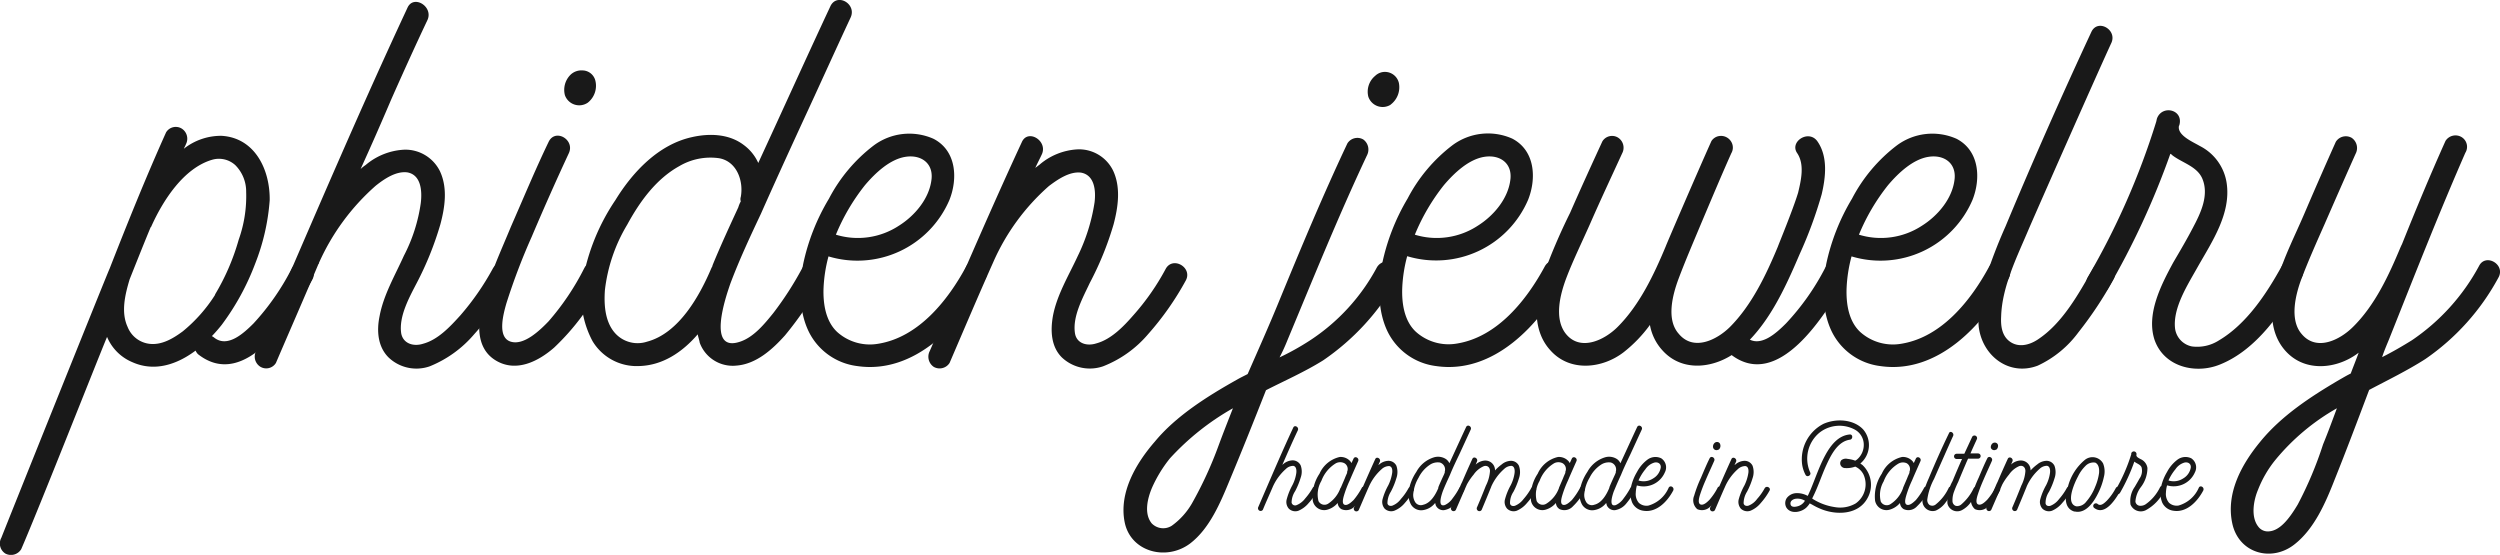 <svg id="Layer_1" data-name="Layer 1" xmlns="http://www.w3.org/2000/svg" viewBox="0 0 372 82.56"><defs><style>.cls-1{fill:#191919;}</style></defs><title>phiden_logo</title><path class="cls-1" d="M37.52,48.35c-3.1,3.91-8.19,7.82-13.29,5.54a7,7,0,0,1-3.76-3.76C18.7,54.4,10.36,75.58,7.7,81.71a1.78,1.78,0,0,1-2.36.66A1.77,1.77,0,0,1,4.75,80c0-.07,16-39.93,16.09-40,2.66-6.79,5.39-13.58,8.41-20.3a1.69,1.69,0,0,1,2.29-.59,1.78,1.78,0,0,1,.66,2.36c-.07.22-.22.44-.3.66a8.92,8.92,0,0,1,5.61-1.92c5,.3,7.23,5.09,7.16,9.6a32,32,0,0,1-2.14,9.37A36.91,36.91,0,0,1,37.52,48.35Zm-1-4.5a33.56,33.56,0,0,0,3.54-8.19,19.26,19.26,0,0,0,1.11-7.09,5.57,5.57,0,0,0-1.62-4,3.61,3.61,0,0,0-3.4-.81C31.84,25,28.74,29.9,27,33.81c-.07,0-.07,0-.07.07-.81,1.92-2.36,5.83-3.1,7.68-.66,2.21-1.33,4.87-.3,7.09a4,4,0,0,0,3.25,2.51c1.85.22,3.54-.81,4.95-1.85A22.59,22.59,0,0,0,36.56,43.85ZM51,41.63c-2.88,5.17-9.89,16.68-17,11.07a1.74,1.74,0,0,1,0-2.44,1.9,1.9,0,0,1,2.44,0c2,1.55,4.43-.74,5.83-2.14A36.34,36.34,0,0,0,48,39.86C49.13,37.94,52.08,39.71,51,41.63Z" transform="translate(-4.54)"/><path class="cls-1" d="M80.73,41.71a39.86,39.86,0,0,1-5.61,8,17.08,17.08,0,0,1-6.64,4.8,6,6,0,0,1-6.13-1.33c-1.62-1.62-1.77-4-1.33-6.13.59-3.17,2.29-6.05,3.62-9a24.29,24.29,0,0,0,2.51-7.82c.22-1.77.07-4.21-2-4.58-1.7-.22-3.47,1-4.72,2A33.43,33.43,0,0,0,52,39.12c0,.07,0,.15-.07.15C49.88,44.14,47.74,49,45.6,54a1.69,1.69,0,0,1-2.29.59,1.78,1.78,0,0,1-.66-2.36c.81-1.85,1.62-3.76,2.44-5.61,6.57-15.2,13.06-30.41,20.08-45.46.89-2,3.84-.22,3,1.77-1.85,3.91-3.62,7.82-5.39,11.81-1.48,3.47-3,6.94-4.58,10.41a5.14,5.14,0,0,1,.74-.59,9.61,9.61,0,0,1,5.83-2.29A5.74,5.74,0,0,1,70,25.47c1.18,2.51.74,5.39.07,7.9a47.55,47.55,0,0,1-3.54,8.78c-1.11,2.14-2.66,4.94-2.29,7.45.29,1.55,1.85,2,3.25,1.55,2.21-.59,4-2.51,5.54-4.21A38.9,38.9,0,0,0,77.85,40C78.89,38.09,81.84,39.79,80.73,41.71Z" transform="translate(-4.54)"/><path class="cls-1" d="M94.39,41.71a35.34,35.34,0,0,1-7.38,10c-2.36,2.07-5.68,3.76-8.71,1.92s-2.66-5.61-2-8.49c1-4,2.73-7.68,4.28-11.44,1.85-4.21,3.62-8.49,5.61-12.62,1-2,3.91-.29,3,1.7-1.92,4.13-3.76,8.27-5.54,12.47a94,94,0,0,0-3.76,9.89c-.44,1.55-1.4,5,.59,5.68s4.43-1.7,5.68-3a38,38,0,0,0,5.31-7.9C92.47,38,95.5,39.79,94.39,41.71ZM92,15.28a2.26,2.26,0,0,1-3.4-1.11,3.16,3.16,0,0,1,.89-3.1,2.36,2.36,0,0,1,1.77-.59A2,2,0,0,1,93.13,12,3.2,3.2,0,0,1,92,15.28Z" transform="translate(-4.54)"/><path class="cls-1" d="M113.21,42.22c-.66,1.92-3.54,10.26,1.4,8.64,2.07-.66,3.69-2.66,5-4.28a48.49,48.49,0,0,0,4.28-6.64c1-1.92,4-.15,3,1.77a51.46,51.46,0,0,1-5.54,8.19c-1.85,2.07-4.28,4.28-7.23,4.5a5.23,5.23,0,0,1-5.46-3.4c-.07-.44-.22-.81-.3-1.25-2.29,2.66-5.24,4.65-8.78,4.72a7.66,7.66,0,0,1-6.86-3.69,14.08,14.08,0,0,1-1.48-9,31.14,31.14,0,0,1,4.87-12c2.58-4.21,6.42-8.27,11.37-9.37,2.58-.59,5.54-.52,7.75,1.18a6.71,6.71,0,0,1,2.14,2.66C121,16.39,124.5,8.64,128.12.89c1-2,3.91-.3,3,1.7-2.44,5.24-4.8,10.48-7.23,15.72-2.07,4.5-4.13,9-6.13,13.51C116.16,35.21,114.54,38.68,113.21,42.22Zm-2.8-2.36c.07-.15.15-.22.15-.37,1.18-2.88,2.51-5.76,3.84-8.64a4.49,4.49,0,0,1,.37-.89,1,1,0,0,1,0-.66c.44-2.36-.59-5.31-3.25-5.76a9.14,9.14,0,0,0-5.9,1.18c-3.47,1.92-5.9,5.31-7.75,8.71a24.3,24.3,0,0,0-3.32,9.74c-.15,2.14,0,4.58,1.4,6.27a4.51,4.51,0,0,0,4.87,1.4C105.53,49.6,108.63,44.07,110.41,39.86Z" transform="translate(-4.54)"/><path class="cls-1" d="M151.21,41.41c-3.62,6.86-10.55,14.32-19.12,13.06a9.31,9.31,0,0,1-7.23-5.17c-1.48-3.1-1.4-6.72-.81-10a31.58,31.58,0,0,1,3.84-9.74,23.76,23.76,0,0,1,6.64-7.9,8.86,8.86,0,0,1,8.93-1c3.4,1.77,3.62,5.9,2.36,9.08a14.89,14.89,0,0,1-18,8.41,21.62,21.62,0,0,0-.74,4.8c-.07,2.21.3,4.8,2,6.42a7.28,7.28,0,0,0,6.2,1.77c6-1,10.33-6.5,13-11.44C149.29,37.72,152.24,39.49,151.21,41.41Zm-22.29-6.49a11.13,11.13,0,0,0,9.37-1.33c2.36-1.48,4.58-4.06,4.87-7,.22-2.36-1.62-3.62-3.91-3.25s-4.43,2.36-6,4.21A30.43,30.43,0,0,0,128.92,34.92Z" transform="translate(-4.54)"/><path class="cls-1" d="M181,41.71a43.14,43.14,0,0,1-5.61,8,16.8,16.8,0,0,1-6.72,4.8,6.06,6.06,0,0,1-6.13-1.33c-1.62-1.62-1.7-4-1.33-6.13.59-3.17,2.36-6.05,3.69-8.93a27.59,27.59,0,0,0,2.51-8c.22-1.77,0-4.06-2-4.43-1.7-.22-3.47,1-4.8,2A32.48,32.48,0,0,0,152.34,39c-2.21,4.95-4.35,10-6.5,15a1.76,1.76,0,0,1-2.36.59,1.83,1.83,0,0,1-.59-2.36c.59-1.33,1.11-2.66,1.7-4,3.91-9,7.82-18.08,12-27.09.89-2,3.84-.22,3,1.77-.3.66-.66,1.33-1,2.07.22-.15.37-.29.59-.44A9.44,9.44,0,0,1,165,22.22a5.65,5.65,0,0,1,5.17,3.17c1.18,2.51.74,5.46.07,8a46.83,46.83,0,0,1-3.54,8.71c-1,2.14-2.58,4.94-2.21,7.45.22,1.55,1.77,2,3.17,1.55,2.21-.59,4.06-2.51,5.54-4.21A35.48,35.48,0,0,0,178,40C179.06,38.09,182,39.79,181,41.71Z" transform="translate(-4.54)"/><path class="cls-1" d="M212.41,41.63a35.57,35.57,0,0,1-11,12c-2.73,1.7-5.68,3-8.49,4.43-1.77,4.5-3.54,8.93-5.39,13.36-1.4,3.4-3,7.23-5.9,9.45-3.54,2.66-8.86,1.25-9.74-3.17s1.7-8.78,4.5-12c3.17-3.84,7.9-6.79,12.25-9.23.52-.3,1-.52,1.55-.81,1.55-3.54,3.17-7.16,4.65-10.78,3.25-7.9,6.5-15.72,10.19-23.54a1.76,1.76,0,0,1,2.36-.59A1.85,1.85,0,0,1,208,23c-4.28,9.08-8,18.3-11.88,27.6a27.35,27.35,0,0,1-1.18,2.58,38.66,38.66,0,0,0,4.5-2.51,29.74,29.74,0,0,0,10-10.92C210.64,37.87,213.52,39.64,212.41,41.63ZM188,60.75a38,38,0,0,0-9.37,7.45,19.62,19.62,0,0,0-2.66,4.35c-.66,1.55-1.25,3.84-.07,5.31a2.37,2.37,0,0,0,3,.37,10.63,10.63,0,0,0,3-3.32,57.67,57.67,0,0,0,4-8.71C186.58,64.36,187.31,62.52,188,60.75Zm23.47-45.17a2.25,2.25,0,0,1-3.32-1.18,3.05,3.05,0,0,1,1-3.1,2.1,2.1,0,0,1,1.7-.59,2.13,2.13,0,0,1,1.84,1.62A3.24,3.24,0,0,1,211.45,15.58Z" transform="translate(-4.54)"/><path class="cls-1" d="M237.35,41.41c-3.62,6.86-10.55,14.32-19.12,13.06A9.31,9.31,0,0,1,211,49.31c-1.48-3.1-1.4-6.72-.81-10A31.6,31.6,0,0,1,214,29.53a23.76,23.76,0,0,1,6.64-7.9,8.86,8.86,0,0,1,8.93-1c3.39,1.77,3.62,5.9,2.36,9.08a14.89,14.89,0,0,1-18,8.41,21.6,21.6,0,0,0-.74,4.8c-.07,2.21.29,4.8,2,6.42a7.28,7.28,0,0,0,6.2,1.77c6-1,10.33-6.5,13-11.44C235.44,37.72,238.39,39.49,237.35,41.41Zm-22.29-6.49a11.13,11.13,0,0,0,9.37-1.33c2.36-1.48,4.58-4.06,4.87-7,.22-2.36-1.62-3.62-3.91-3.25s-4.43,2.36-6,4.21A30.37,30.37,0,0,0,215.07,34.92Z" transform="translate(-4.54)"/><path class="cls-1" d="M272.34,37.79c-2.21,5.17-4.8,10.92-9.3,14.47-3.25,2.51-8.12,3.25-11.15-.15a7.53,7.53,0,0,1-1.84-3.76,20.41,20.41,0,0,1-3.91,4.06c-3.17,2.44-8,3-10.92-.3-2.73-3-2.29-7.45-1.11-10.92a89.89,89.89,0,0,1,4.06-9.52c1.55-3.54,3.17-7.09,4.8-10.63a1.69,1.69,0,0,1,2.29-.59,1.78,1.78,0,0,1,.66,2.36c-1.62,3.54-3.25,7-4.8,10.55-1.18,2.66-2.51,5.39-3.47,7.9s-1.85,6-.22,8.27c2.14,2.88,5.83,1.11,7.82-.89,3.25-3.25,5.39-7.75,7.16-12,0-.07,4.5-10.55,6.79-15.65a1.67,1.67,0,0,1,1.11-.74,1.77,1.77,0,0,1,1.92,1,1.66,1.66,0,0,1-.07,1.55c-1.55,3.47-3,6.94-4.5,10.48-1.11,2.66-2.29,5.39-3.32,8.12-.89,2.36-1.92,6.13,0,8.27,2.21,2.66,5.68.89,7.6-1,3.25-3.25,5.39-7.75,7.16-12,0-.07,2.21-5.39,3-8,.44-1.85,1-4.21-.15-5.9s1.7-3.54,3-1.77c1.62,2.29,1.25,5.39.66,7.9A63.13,63.13,0,0,1,272.34,37.79Zm6.81,3.84c-3,5.17-10,16.68-17.12,11.07a1.74,1.74,0,0,1,0-2.44,1.9,1.9,0,0,1,2.44,0c2,1.55,4.43-.74,5.83-2.14a36.34,36.34,0,0,0,5.83-8.27C277.23,37.94,280.18,39.71,279.15,41.63Z" transform="translate(-4.54)"/><path class="cls-1" d="M303.44,41.41c-3.62,6.86-10.55,14.32-19.12,13.06a9.31,9.31,0,0,1-7.23-5.17c-1.48-3.1-1.4-6.72-.81-10a31.6,31.6,0,0,1,3.84-9.74,23.76,23.76,0,0,1,6.64-7.9,8.86,8.86,0,0,1,8.93-1c3.39,1.77,3.62,5.9,2.36,9.08a14.89,14.89,0,0,1-18,8.41,21.6,21.6,0,0,0-.74,4.8c-.07,2.21.29,4.8,2,6.42a7.28,7.28,0,0,0,6.2,1.77c6-1,10.33-6.5,13-11.44C301.52,37.72,304.47,39.49,303.44,41.41Zm-22.29-6.49a11.13,11.13,0,0,0,9.37-1.33c2.36-1.48,4.58-4.06,4.87-7,.22-2.36-1.62-3.62-3.91-3.25s-4.43,2.36-6,4.21A30.37,30.37,0,0,0,281.15,34.92Z" transform="translate(-4.54)"/><path class="cls-1" d="M318.69,6.43c-2.21,4.8-10.33,23.18-12.25,27.6-1.7,4.06-4,8.56-4.13,13.06-.07,1.33.07,2.88,1.33,3.76s2.8.52,4.06-.29c3.76-2.44,6.2-6.94,8.34-10.7a1.7,1.7,0,0,1,3,1.7,56.33,56.33,0,0,1-5.24,7.9,15.74,15.74,0,0,1-6.05,4.95c-4.28,1.62-8.27-1.48-8.78-5.83a16.72,16.72,0,0,1,1-7.09,77.57,77.57,0,0,1,3-7.82c4.06-9.74,8.34-19.41,12.77-28.93C316.69,2.74,319.65,4.43,318.69,6.43Z" transform="translate(-4.54)"/><path class="cls-1" d="M347.05,41.24c-2.8,5-6.64,10.78-12.18,13-3.62,1.48-8.34.37-9.74-3.69-1.25-3.84,1-8.19,2.8-11.51,1-1.7,2-3.4,2.88-5.09,1.18-2.21,2.51-4.95,1.4-7.45-.81-1.77-3-2.29-4.43-3.4a1,1,0,0,0-.29-.22,118,118,0,0,1-9.3,20.08,1.7,1.7,0,0,1-3-1.7,111.09,111.09,0,0,0,10.18-23.1c.07-.22.07-.37.15-.59.81-2,3.91-1.25,3.32,1a.23.23,0,0,1-.07.15c-.29,1.4,2,2.36,3.1,3a7.42,7.42,0,0,1,4,5.54c.66,4.5-2.14,8.64-4.28,12.4-1.48,2.66-3.76,6.13-3.4,9.23a3.14,3.14,0,0,0,2.51,2.66,6,6,0,0,0,4-.89c4.13-2.44,7.09-6.94,9.37-11.07C345.13,37.55,348.09,39.32,347.05,41.24Z" transform="translate(-4.54)"/><path class="cls-1" d="M376.33,41.26a34.65,34.65,0,0,1-10.92,12.18c-2.66,1.7-5.54,3.1-8.34,4.58-1.7,4.5-3.39,9-5.17,13.43-1.33,3.4-3,7.23-5.9,9.52-3.4,2.73-8.34,1.4-9.3-3.1s1.4-8.78,4.13-12.1c3.17-3.91,7.6-6.79,11.88-9.3.52-.29,1-.59,1.62-.89.37-1,.81-2.07,1.18-3.1-3.17,2.44-8,3-10.92-.3-2.66-3-2.21-7.31-1.11-10.85,1-3.25,2.58-6.35,3.91-9.45,1.55-3.62,3.1-7.16,4.72-10.78a1.76,1.76,0,0,1,2.36-.59,1.83,1.83,0,0,1,.59,2.36c-1.55,3.47-3.1,7-4.65,10.55-1.18,2.66-2.36,5.31-3.39,8-.89,2.36-1.85,6.13,0,8.27,2.21,2.66,5.68.89,7.6-1,3.32-3.25,5.39-7.75,7.16-12,.07-.07.07-.22.15-.29,2.07-5.17,4.21-10.33,6.5-15.43a1.76,1.76,0,0,1,2.36-.59,1.69,1.69,0,0,1,.59,2.36C367.33,32,363.71,41.26,360,50.56c-.37.89-.74,1.77-1,2.58,1.48-.74,3-1.62,4.43-2.51a31.21,31.21,0,0,0,10-11.07C374.41,37.65,377.36,39.34,376.33,41.26ZM352.27,60.75a32.75,32.75,0,0,0-9.15,7.68,16.6,16.6,0,0,0-2.58,4.43c-.66,1.55-1.11,4,0,5.46a1.77,1.77,0,0,0,1.7.74c1.48-.15,2.8-1.62,4.21-4a55.82,55.82,0,0,0,3.76-8.93C350.94,64.36,351.61,62.52,352.27,60.75Z" transform="translate(-4.54)"/><path class="cls-1" d="M200.58,73a9.21,9.21,0,0,1-1.3,1.84A4,4,0,0,1,197.74,76a1.38,1.38,0,0,1-1.42-.31,1.51,1.51,0,0,1-.31-1.42,9.42,9.42,0,0,1,.84-2.08,5.63,5.63,0,0,0,.58-1.81c.05-.41,0-1-.46-1.06a1.58,1.58,0,0,0-1.09.46,7.73,7.73,0,0,0-1.95,2.66s0,0,0,0c-.48,1.13-1,2.25-1.47,3.4a.39.39,0,0,1-.53.14.41.41,0,0,1-.15-.55l.56-1.3c1.52-3.51,3-7,4.64-10.51.21-.46.89-.05.68.41-.43.9-.84,1.81-1.25,2.73s-.7,1.6-1.06,2.41l.17-.14a2.22,2.22,0,0,1,1.35-.53,1.33,1.33,0,0,1,1.21.75,2.68,2.68,0,0,1,0,1.83,11,11,0,0,1-.82,2,3.14,3.14,0,0,0-.53,1.72.54.54,0,0,0,.75.36,3,3,0,0,0,1.28-1,9,9,0,0,0,1.13-1.6C200.15,72.2,200.83,72.59,200.58,73Z" transform="translate(-4.54)"/><path class="cls-1" d="M207.85,73a8.53,8.53,0,0,1-1.71,2.32,1.72,1.72,0,0,1-2,.44,1.14,1.14,0,0,1-.55-.92,3.12,3.12,0,0,1-1.54,1,1.72,1.72,0,0,1-2.17-1.35,6.07,6.07,0,0,1,1-4A4.34,4.34,0,0,1,203.89,68a1.91,1.91,0,0,1,1.54.6,1.23,1.23,0,0,1,.21.31l.31-.67c.22-.46.9-.07.68.39-.44,1-.85,1.91-1.26,2.88a16.15,16.15,0,0,0-.87,2.29c-.1.36-.32,1.16.12,1.31s1-.39,1.33-.7a10.37,10.37,0,0,0,1.23-1.83C207.4,72.18,208.09,72.59,207.85,73Zm-3.8-.43s.43-1,.61-1.42c.1-.27.22-.53.34-.8a.3.3,0,0,1,0-.17,1,1,0,0,0-.41-1.25,1.38,1.38,0,0,0-1.26,0,5.14,5.14,0,0,0-2.17,2.63,4,4,0,0,0-.43,3,1,1,0,0,0,1.45.38A4.6,4.6,0,0,0,204,72.61Z" transform="translate(-4.54)"/><path class="cls-1" d="M214.88,73a9.94,9.94,0,0,1-1.3,1.84A3.89,3.89,0,0,1,212,76a1.4,1.4,0,0,1-1.42-.31,1.56,1.56,0,0,1-.31-1.42,9.11,9.11,0,0,1,.85-2.06,6.38,6.38,0,0,0,.58-1.86c.05-.41,0-.94-.46-1a1.66,1.66,0,0,0-1.11.46,7.51,7.51,0,0,0-1.91,2.63c-.51,1.14-1,2.3-1.5,3.46a.41.41,0,0,1-.55.14.42.42,0,0,1-.14-.55c.14-.31.26-.61.39-.92.9-2.08,1.81-4.18,2.76-6.26.21-.46.89-.05.68.41-.07.15-.15.31-.22.48l.14-.1a2.18,2.18,0,0,1,1.35-.53,1.31,1.31,0,0,1,1.19.73,2.79,2.79,0,0,1,0,1.86,10.88,10.88,0,0,1-.82,2,3.28,3.28,0,0,0-.51,1.72c.05.36.41.46.73.36a2.86,2.86,0,0,0,1.28-1,8.21,8.21,0,0,0,1.13-1.6C214.43,72.2,215.12,72.59,214.88,73Z" transform="translate(-4.54)"/><path class="cls-1" d="M219.21,73.15c-.15.44-.82,2.37.32,2a2.83,2.83,0,0,0,1.16-1,11.14,11.14,0,0,0,1-1.54c.24-.44.92,0,.68.41a11.84,11.84,0,0,1-1.28,1.89,2.69,2.69,0,0,1-1.67,1,1.21,1.21,0,0,1-1.26-.78c0-.1-.05-.19-.07-.29a2.8,2.8,0,0,1-2,1.09,1.77,1.77,0,0,1-1.59-.85,3.25,3.25,0,0,1-.34-2.08,7.18,7.18,0,0,1,1.13-2.78,4.46,4.46,0,0,1,2.63-2.17,2.14,2.14,0,0,1,1.79.27,1.55,1.55,0,0,1,.5.61c.84-1.81,1.65-3.6,2.49-5.39.22-.46.9-.07.68.39-.56,1.21-1.11,2.42-1.67,3.63-.48,1-1,2.08-1.42,3.12C219.9,71.53,219.52,72.34,219.21,73.15Zm-.65-.55s0-.05,0-.09c.27-.67.58-1.33.89-2a1,1,0,0,1,.08-.21.24.24,0,0,1,0-.15,1.08,1.08,0,0,0-.75-1.33,2.11,2.11,0,0,0-1.37.27,4.87,4.87,0,0,0-1.79,2,5.62,5.62,0,0,0-.77,2.25,2,2,0,0,0,.32,1.45,1,1,0,0,0,1.13.32C217.44,74.86,218.16,73.58,218.57,72.61Z" transform="translate(-4.54)"/><path class="cls-1" d="M233.07,73a10,10,0,0,1-1.31,1.84A4,4,0,0,1,230.22,76a1.39,1.39,0,0,1-1.42-.31,1.51,1.51,0,0,1-.31-1.42,9.06,9.06,0,0,1,.84-2.06,5.7,5.7,0,0,0,.58-1.83c.05-.41,0-1-.46-1.06a1.61,1.61,0,0,0-1.09.46,7.56,7.56,0,0,0-1.93,2.64c0,.07-.05.12-.07.19-.44,1.09-.89,2.17-1.35,3.26a.39.39,0,0,1-.53.14.41.41,0,0,1-.15-.55c.46-1.06.89-2.12,1.31-3.19a5.65,5.65,0,0,0,.61-2.17c0-.56-.39-.9-.92-.73a3.51,3.51,0,0,0-1.52,1.26,8.65,8.65,0,0,0-1,1.47c-.55,1.25-1.09,2.51-1.64,3.77a.39.39,0,0,1-.53.14.41.41,0,0,1-.15-.55l.41-.92c.34-.78.68-1.59,1-2.39.05-.1.14-.31.19-.39q.74-1.74,1.54-3.48c.22-.46.9-.05.68.41-.07.14-.12.29-.19.44a2.2,2.2,0,0,1,1.4-.6A1.44,1.44,0,0,1,227,70a6.79,6.79,0,0,1,1-.9,2.22,2.22,0,0,1,1.35-.53,1.3,1.3,0,0,1,1.21.75,2.78,2.78,0,0,1,0,1.86,11.23,11.23,0,0,1-.82,2,3,3,0,0,0-.51,1.72c.05.36.41.46.73.36a3,3,0,0,0,1.28-1,9,9,0,0,0,1.13-1.6C232.62,72.2,233.31,72.59,233.07,73Z" transform="translate(-4.54)"/><path class="cls-1" d="M240.32,73a8.53,8.53,0,0,1-1.71,2.32,1.72,1.72,0,0,1-2,.44,1.14,1.14,0,0,1-.55-.92,3.12,3.12,0,0,1-1.54,1,1.72,1.72,0,0,1-2.17-1.35,6.07,6.07,0,0,1,1-4A4.34,4.34,0,0,1,236.37,68a1.91,1.91,0,0,1,1.54.6,1.23,1.23,0,0,1,.21.31l.31-.67c.22-.46.9-.07.68.39-.44,1-.85,1.91-1.26,2.88a16.15,16.15,0,0,0-.87,2.29c-.1.36-.32,1.16.12,1.31s1-.39,1.33-.7a10.37,10.37,0,0,0,1.23-1.83C239.88,72.18,240.56,72.59,240.32,73Zm-3.8-.43s.43-1,.61-1.42c.1-.27.22-.53.34-.8a.3.3,0,0,1,0-.17,1,1,0,0,0-.41-1.25,1.38,1.38,0,0,0-1.26,0,5.14,5.14,0,0,0-2.17,2.63,4,4,0,0,0-.43,3,1,1,0,0,0,1.45.38A4.6,4.6,0,0,0,236.52,72.61Z" transform="translate(-4.54)"/><path class="cls-1" d="M244.66,73.15c-.15.44-.82,2.37.32,2a2.83,2.83,0,0,0,1.16-1,11.14,11.14,0,0,0,1-1.54c.24-.44.92,0,.68.41a11.84,11.84,0,0,1-1.28,1.89,2.69,2.69,0,0,1-1.67,1,1.21,1.21,0,0,1-1.26-.78c0-.1-.05-.19-.07-.29a2.8,2.8,0,0,1-2,1.09,1.77,1.77,0,0,1-1.59-.85,3.25,3.25,0,0,1-.34-2.08,7.18,7.18,0,0,1,1.13-2.78,4.46,4.46,0,0,1,2.63-2.17,2.14,2.14,0,0,1,1.79.27,1.55,1.55,0,0,1,.5.61c.84-1.81,1.65-3.6,2.49-5.39.22-.46.9-.07.68.39-.56,1.21-1.11,2.42-1.67,3.63-.48,1-1,2.08-1.42,3.12C245.34,71.53,245,72.34,244.66,73.15Zm-.65-.55s0-.05,0-.09c.27-.67.58-1.33.89-2a1,1,0,0,1,.08-.21.24.24,0,0,1,0-.15,1.08,1.08,0,0,0-.75-1.33,2.11,2.11,0,0,0-1.37.27,4.87,4.87,0,0,0-1.79,2,5.62,5.62,0,0,0-.77,2.25,2,2,0,0,0,.32,1.45,1,1,0,0,0,1.13.32C242.88,74.86,243.6,73.58,244,72.61Z" transform="translate(-4.54)"/><path class="cls-1" d="M253.51,73c-.84,1.59-2.44,3.31-4.42,3a2.15,2.15,0,0,1-1.67-1.19,3.85,3.85,0,0,1-.19-2.32,7.3,7.3,0,0,1,.89-2.25,5.5,5.5,0,0,1,1.54-1.83,2,2,0,0,1,2.06-.22,1.61,1.61,0,0,1,.55,2.1,3.44,3.44,0,0,1-4.16,1.94,5,5,0,0,0-.17,1.11,2,2,0,0,0,.46,1.48,1.68,1.68,0,0,0,1.43.41,4.68,4.68,0,0,0,3-2.64C253.07,72.11,253.75,72.52,253.51,73Zm-5.15-1.5a2.57,2.57,0,0,0,2.17-.31,2.32,2.32,0,0,0,1.13-1.62c.05-.55-.37-.84-.9-.75a2.4,2.4,0,0,0-1.38,1A7.06,7.06,0,0,0,248.36,71.47Z" transform="translate(-4.54)"/><path class="cls-1" d="M260.8,73a8.2,8.2,0,0,1-1.71,2.32,1.72,1.72,0,0,1-2,.44,1.75,1.75,0,0,1-.46-2,18.23,18.23,0,0,1,1-2.64c.43-1,.84-2,1.3-2.92.22-.46.9-.07.68.39-.44,1-.87,1.91-1.28,2.88a21.76,21.76,0,0,0-.87,2.29c-.1.36-.32,1.16.14,1.31s1-.39,1.31-.7a8.78,8.78,0,0,0,1.23-1.83C260.36,72.18,261.06,72.59,260.8,73Zm-.55-6.11a.52.52,0,0,1-.79-.26.73.73,0,0,1,.21-.72.54.54,0,0,1,.41-.14.47.47,0,0,1,.43.36A.74.74,0,0,1,260.26,66.93Z" transform="translate(-4.54)"/><path class="cls-1" d="M267.85,73a9.94,9.94,0,0,1-1.3,1.84A3.89,3.89,0,0,1,265,76a1.4,1.4,0,0,1-1.42-.31,1.56,1.56,0,0,1-.31-1.42,9.11,9.11,0,0,1,.85-2.06,6.38,6.38,0,0,0,.58-1.86c.05-.41,0-.94-.46-1a1.66,1.66,0,0,0-1.11.46,7.51,7.51,0,0,0-1.91,2.63c-.51,1.14-1,2.3-1.5,3.46a.41.41,0,0,1-.55.14.42.42,0,0,1-.14-.55c.14-.31.26-.61.39-.92.9-2.08,1.81-4.18,2.76-6.26.21-.46.89-.05.68.41-.07.15-.15.31-.22.48l.14-.1a2.18,2.18,0,0,1,1.35-.53,1.31,1.31,0,0,1,1.19.73,2.79,2.79,0,0,1,0,1.86,10.88,10.88,0,0,1-.82,2,3.28,3.28,0,0,0-.51,1.72c.05.36.41.46.73.36a2.86,2.86,0,0,0,1.28-1,8.21,8.21,0,0,0,1.13-1.6C267.41,72.2,268.09,72.59,267.85,73Z" transform="translate(-4.54)"/><path class="cls-1" d="M282.42,74.13c-1.28,2.35-4.25,2.54-6.53,1.76a9.72,9.72,0,0,1-1.65-.77l-.41-.22a3.26,3.26,0,0,1-.53.65c-.73.67-2.27,1-2.93,0a1.35,1.35,0,0,1,.05-1.45,1.86,1.86,0,0,1,1.4-.72,3.28,3.28,0,0,1,1.71.41c.15-.29.27-.6.41-.89.73-1.74,1.31-3.53,2.22-5.2.77-1.4,1.89-2.9,3.62-3.05.51-.05.49.75,0,.78a2.86,2.86,0,0,0-.82.26c-1.33.68-2.1,2.3-2.71,3.63-.7,1.55-1.21,3.19-2,4.73l-.05.14a1,1,0,0,0,.14.09,8.44,8.44,0,0,0,3.24,1.18,4.57,4.57,0,0,0,3.1-.56,3.49,3.49,0,0,0,1.13-4.33,2.53,2.53,0,0,0-1.21-1.14,3.62,3.62,0,0,1-1.47.22.75.75,0,0,1-.73-.48.7.7,0,0,1,.14-.7,1.06,1.06,0,0,1,.9-.19,5.27,5.27,0,0,1,.87.17l.29.1a2.28,2.28,0,0,0,.26-.17,2.85,2.85,0,0,0,1-2.42,2.56,2.56,0,0,0-1.26-2,4.82,4.82,0,0,0-5.27.38,5,5,0,0,0-1.45,5.92c.26.44-.44.85-.68.39a4.8,4.8,0,0,1-.5-1.52,5.93,5.93,0,0,1,3.17-6.06c1.84-.82,4.44-.72,5.9.82a3.58,3.58,0,0,1-.41,5.08l.31.22A4.05,4.05,0,0,1,282.42,74.13Zm-9.3.38-.19-.1a2.1,2.1,0,0,0-1.16-.2c-.41.05-.89.32-.8.82s.72.39,1,.32A1.79,1.79,0,0,0,273.12,74.5Z" transform="translate(-4.54)"/><path class="cls-1" d="M291.52,73a8.53,8.53,0,0,1-1.71,2.32,1.72,1.72,0,0,1-2,.44,1.14,1.14,0,0,1-.55-.92,3.12,3.12,0,0,1-1.54,1,1.72,1.72,0,0,1-2.17-1.35,6.07,6.07,0,0,1,1-4A4.34,4.34,0,0,1,287.56,68a1.91,1.91,0,0,1,1.54.6,1.23,1.23,0,0,1,.21.31l.31-.67c.22-.46.9-.07.68.39-.44,1-.85,1.91-1.26,2.88a16.15,16.15,0,0,0-.87,2.29c-.1.36-.32,1.16.12,1.31s1-.39,1.33-.7a10.37,10.37,0,0,0,1.23-1.83C291.08,72.18,291.76,72.59,291.52,73Zm-3.8-.43s.43-1,.61-1.42c.1-.27.22-.53.34-.8a.3.3,0,0,1,0-.17,1,1,0,0,0-.41-1.25A1.38,1.38,0,0,0,287,69a5.14,5.14,0,0,0-2.17,2.63,4,4,0,0,0-.43,3,1,1,0,0,0,1.45.38A4.6,4.6,0,0,0,287.72,72.61Z" transform="translate(-4.54)"/><path class="cls-1" d="M295.16,64.88c-.51,1.11-2.39,5.36-2.83,6.38a9,9,0,0,0-1,3,.94.94,0,0,0,.31.87.8.8,0,0,0,.94-.07,6.86,6.86,0,0,0,1.93-2.47.39.39,0,0,1,.68.39A12.94,12.94,0,0,1,294,74.83a3.64,3.64,0,0,1-1.4,1.14,1.52,1.52,0,0,1-2-1.35,3.88,3.88,0,0,1,.24-1.64,18.18,18.18,0,0,1,.7-1.81c.94-2.25,1.93-4.49,3-6.69C294.7,64,295.38,64.42,295.16,64.88Z" transform="translate(-4.54)"/><path class="cls-1" d="M295.31,73.14a3.56,3.56,0,0,0-.24,1.4.76.76,0,0,0,.46.72.92.92,0,0,0,.85-.2,7.26,7.26,0,0,0,1.84-2.41.39.39,0,0,1,.68.39,13.33,13.33,0,0,1-1.14,1.74,3.68,3.68,0,0,1-1.31,1.14,1.49,1.49,0,0,1-2.13-1,6,6,0,0,1,.75-3.31c.46-1.11.92-2.2,1.42-3.31h-.8a.39.39,0,0,1,0-.78h1.14L298,65a.39.39,0,0,1,.68.39c-.32.7-.63,1.38-.94,2.08h1.13a.39.39,0,0,1,0,.78h-1.48l-.21.46c-.43,1-.85,2-1.26,3A15.18,15.18,0,0,0,295.31,73.14Z" transform="translate(-4.54)"/><path class="cls-1" d="M302.12,73a8.2,8.2,0,0,1-1.71,2.32,1.72,1.72,0,0,1-2,.44,1.75,1.75,0,0,1-.46-2,18.23,18.23,0,0,1,1-2.64c.43-1,.84-2,1.3-2.92.22-.46.9-.07.68.39-.44,1-.87,1.91-1.28,2.88a21.76,21.76,0,0,0-.87,2.29c-.1.36-.32,1.16.14,1.31s1-.39,1.31-.7a8.78,8.78,0,0,0,1.23-1.83C301.67,72.18,302.37,72.59,302.12,73Zm-.55-6.11a.52.52,0,0,1-.79-.26A.73.73,0,0,1,301,66a.54.54,0,0,1,.41-.14.47.47,0,0,1,.43.36A.74.74,0,0,1,301.57,66.93Z" transform="translate(-4.54)"/><path class="cls-1" d="M312.71,73a10,10,0,0,1-1.31,1.84A4,4,0,0,1,309.87,76a1.39,1.39,0,0,1-1.42-.31,1.51,1.51,0,0,1-.31-1.42A9.06,9.06,0,0,1,309,72.2a5.7,5.7,0,0,0,.58-1.83c.05-.41,0-1-.46-1.06a1.61,1.61,0,0,0-1.09.46,7.56,7.56,0,0,0-1.93,2.64c0,.07-.05.12-.07.19-.44,1.09-.89,2.17-1.35,3.26a.39.39,0,0,1-.53.14.41.41,0,0,1-.15-.55c.46-1.06.89-2.12,1.31-3.19a5.65,5.65,0,0,0,.61-2.17c0-.56-.39-.9-.92-.73a3.51,3.51,0,0,0-1.52,1.26,8.65,8.65,0,0,0-1,1.47c-.55,1.25-1.09,2.51-1.64,3.77a.39.39,0,0,1-.53.14.41.41,0,0,1-.15-.55l.41-.92c.34-.78.68-1.59,1-2.39.05-.1.14-.31.19-.39q.74-1.74,1.54-3.48c.22-.46.9-.05.68.41-.07.14-.12.29-.19.44a2.2,2.2,0,0,1,1.4-.6A1.45,1.45,0,0,1,306.69,70a6.73,6.73,0,0,1,1-.9,2.22,2.22,0,0,1,1.35-.53,1.3,1.3,0,0,1,1.21.75,2.78,2.78,0,0,1,0,1.86,11.23,11.23,0,0,1-.82,2,3,3,0,0,0-.51,1.72c.05.36.41.46.73.36a3,3,0,0,0,1.28-1,9,9,0,0,0,1.13-1.6C312.27,72.2,313,72.59,312.71,73Z" transform="translate(-4.54)"/><path class="cls-1" d="M316.68,73.51c-.61,1.21-1.77,2.93-3.36,2.61l-.12,0c-1.66-.51-1.37-2.52-.92-3.82a7.65,7.65,0,0,1,2.49-3.87,1.8,1.8,0,0,1,2.71.53,3.21,3.21,0,0,1,.12,2A10.1,10.1,0,0,1,316.68,73.51Zm-.41-1a7.87,7.87,0,0,0,.61-2.12c.07-.78-.12-1.33-.56-1.55a1.64,1.64,0,0,0-1.48.51,5.45,5.45,0,0,0-1.09,1.54,10.93,10.93,0,0,0-.82,1.94c-.24.8-.53,2.22.55,2.51a1.7,1.7,0,0,0,1.5-.7A7.6,7.6,0,0,0,316.27,72.52Zm3.8.49c-.67,1.19-2.29,3.86-3.94,2.56a.38.38,0,0,1,0-.55.4.4,0,0,1,.56,0c.46.36,1-.17,1.35-.51a8.38,8.38,0,0,0,1.35-1.91A.4.4,0,0,1,320.07,73Z" transform="translate(-4.54)"/><path class="cls-1" d="M326.62,72.93a6.41,6.41,0,0,1-2.81,3,1.66,1.66,0,0,1-2.25-.85,3.67,3.67,0,0,1,.65-2.66c.22-.39.46-.78.67-1.18a2,2,0,0,0,.32-1.72c-.19-.41-.68-.53-1-.78l-.07-.05A27.25,27.25,0,0,1,320,73.33a.39.39,0,0,1-.68-.39,25.69,25.69,0,0,0,2.35-5.34c0-.05,0-.08,0-.14a.4.4,0,0,1,.77.22.05.05,0,0,1,0,0c-.07.32.46.55.72.68a1.72,1.72,0,0,1,.92,1.28,4.71,4.71,0,0,1-1,2.87,4,4,0,0,0-.79,2.13.73.73,0,0,0,.58.61,1.39,1.39,0,0,0,.92-.2,6.58,6.58,0,0,0,2.17-2.56C326.18,72.08,326.86,72.49,326.62,72.93Z" transform="translate(-4.54)"/><path class="cls-1" d="M332.38,73c-.84,1.59-2.44,3.31-4.42,3a2.15,2.15,0,0,1-1.67-1.19,3.85,3.85,0,0,1-.19-2.32,7.3,7.3,0,0,1,.89-2.25,5.5,5.5,0,0,1,1.54-1.83,2,2,0,0,1,2.06-.22,1.61,1.61,0,0,1,.55,2.1A3.44,3.44,0,0,1,327,72.22a5,5,0,0,0-.17,1.11,2,2,0,0,0,.46,1.48,1.68,1.68,0,0,0,1.43.41,4.68,4.68,0,0,0,3-2.64C331.93,72.11,332.62,72.52,332.38,73Zm-5.15-1.5a2.57,2.57,0,0,0,2.17-.31,2.32,2.32,0,0,0,1.13-1.62c.05-.55-.37-.84-.9-.75a2.4,2.4,0,0,0-1.38,1A7.06,7.06,0,0,0,327.22,71.47Z" transform="translate(-4.54)"/></svg>